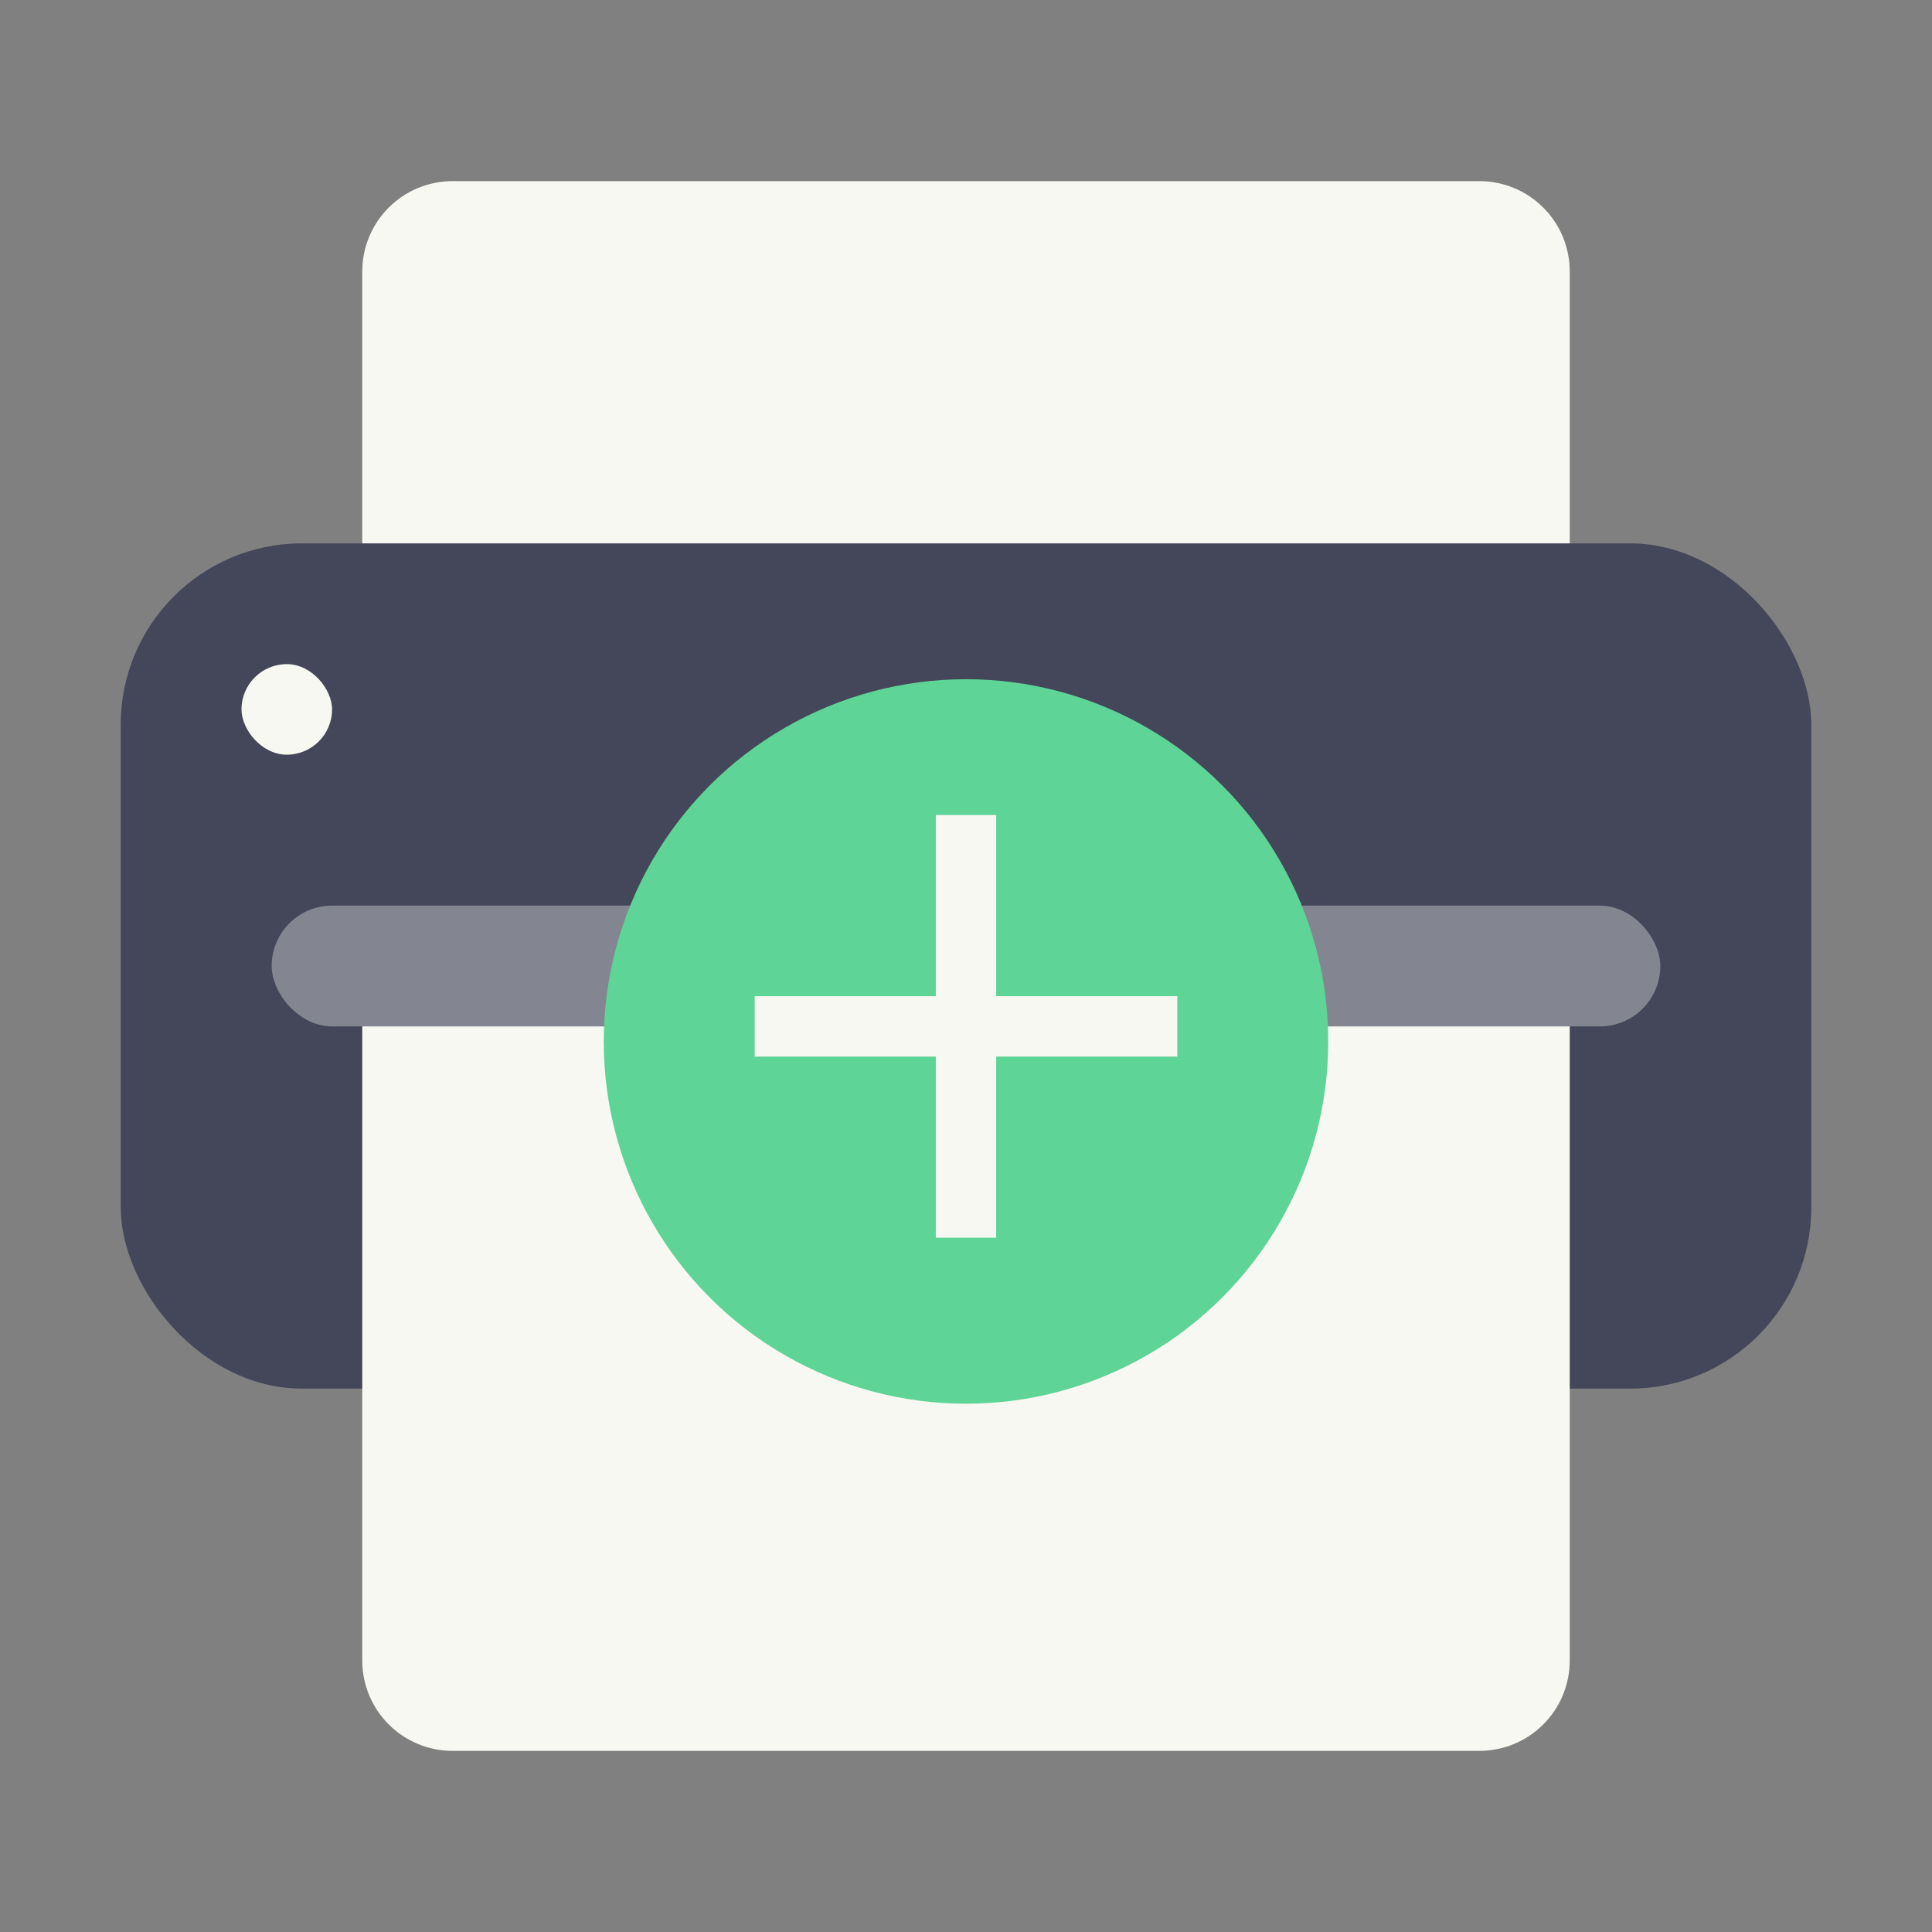 <svg width="64" height="64" version="1" xmlns="http://www.w3.org/2000/svg" xmlns:xlink="http://www.w3.org/1999/xlink">
 <rect width="100%" height="100%" fill="#808080" stroke="none"/>
 <path d="m12 30v-21c0-1.662 1.338-3 3-3h34c1.662 0 3 1.338 3 3v21z" fill="#f8f8f2" stroke-linecap="round" stroke-linejoin="round" stroke-width="8.607" style="paint-order:stroke fill markers"/>
 <rect x="4" y="18" width="56" height="28" rx="6" ry="6" fill="#44475a" stroke-linecap="round" stroke-linejoin="round" stroke-width="10.184" style="paint-order:stroke fill markers"/>
 <rect x="9" y="30" width="46" height="4" rx="2" ry="2" fill="#f8f8f2" opacity=".35" stroke-linecap="round" stroke-linejoin="round" stroke-width="3.488" style="paint-order:stroke fill markers"/>
 <path d="m12 34v21c0 1.662 1.338 3 3 3h34c1.662 0 3-1.338 3-3v-21z" fill="#f8f8f2" stroke-linecap="round" stroke-linejoin="round" stroke-width="8.607" style="paint-order:stroke fill markers"/>
 <rect x="8" y="22" width="3" height="3" rx="3" ry="3" fill="#f8f8f2" stroke-linecap="round" stroke-linejoin="round" stroke-width="10" style="paint-order:stroke fill markers"/>
 <g transform="matrix(.75 0 0 .75 8 10.5)">
  <circle cx="32" cy="32" r="16" fill="#5ed496"/>
  <path d="M30.667 22v8h-8v2.667h8v8h2.666v-8h8V30h-8v-8z" fill="#f8f8f2"/>
 </g>
</svg>
